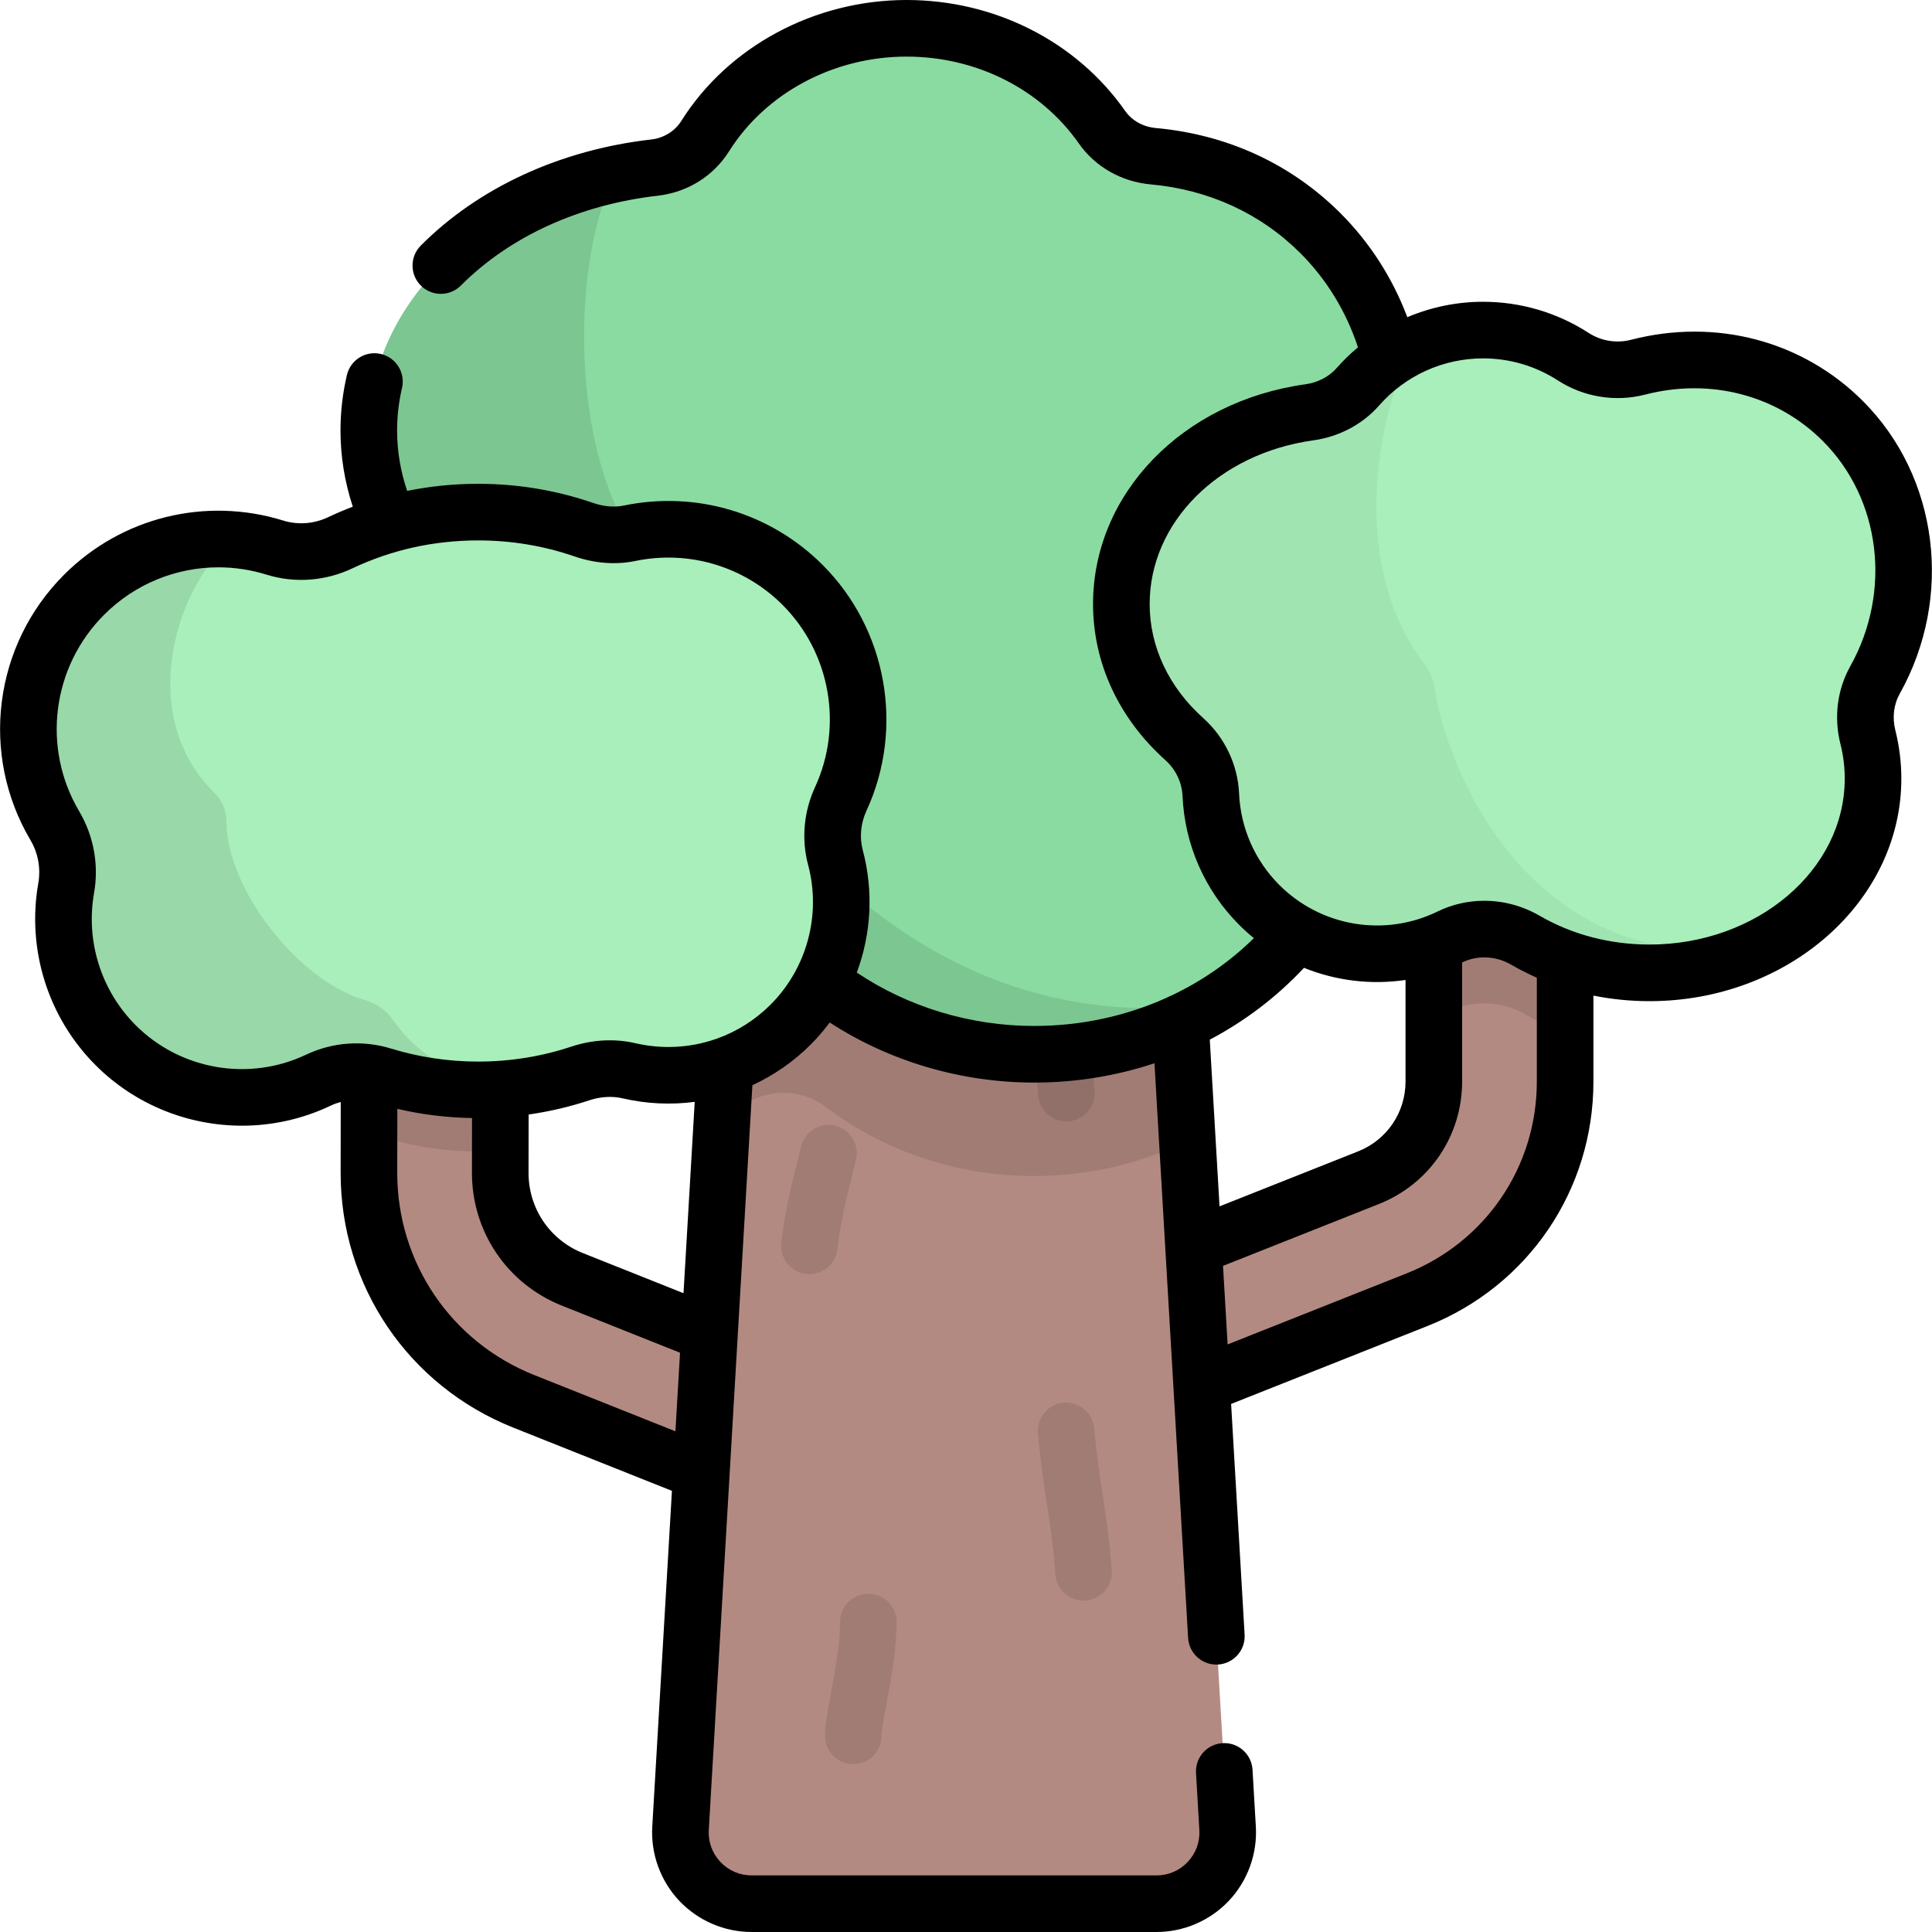 <?xml version="1.0" encoding="iso-8859-1"?>
<!-- Generator: Adobe Illustrator 19.0.0, SVG Export Plug-In . SVG Version: 6.00 Build 0)  -->
<svg version="1.1" id="Capa_1" xmlns="http://www.w3.org/2000/svg" xmlns:xlink="http://www.w3.org/1999/xlink" x="0px" y="0px"
	 viewBox="0 0 511.999 511.999" style="enable-background:new 0 0 511.999 511.999;" xml:space="preserve">
<path style="fill:#B38A82;" d="M189.015,391.377l-50.193-20c-24.973-9.95-41.085-33.749-41.047-60.631l0.084-60.93l34.796,0.048
	l-0.084,60.931c-0.018,12.528,7.492,23.621,19.131,28.258l50.193,20L189.015,391.377z"/>
<path style="opacity:0.1;enable-background:new    ;" d="M97.789,300.596c1.222,0.175,2.439,0.424,3.636,0.792
	c7.963,2.448,16.465,3.776,25.299,3.776c1.97,0,3.92-0.082,5.854-0.212l0.076-55.09l-34.796-0.048L97.789,300.596z"/>
<path style="fill:#B38A82;" d="M297.48,375.407l-12.835-32.342l78.028-30.966c10.513-4.172,17.306-14.176,17.306-25.487v-62.936
	h34.796v62.936c0,25.664-15.413,48.363-39.266,57.829L297.48,375.407z"/>
<path style="opacity:0.1;enable-background:new    ;" d="M414.774,273.691v-50.016h-34.795v46.104
	c1.447-0.525,2.874-1.121,4.271-1.802c6.389-3.116,13.893-2.676,20.042,0.889C407.569,270.766,411.081,272.382,414.774,273.691z"/>
<path style="fill:#B38A82;" d="M309.856,220.277H195.82L180.348,484.52c-0.635,10.841,7.986,19.98,18.845,19.98h107.289
	c10.859,0,19.48-9.14,18.845-19.98L309.856,220.277z"/>
<path style="opacity:0.1;enable-background:new    ;" d="M309.856,220.277H195.82l-4.384,74.879c2.56-1.025,5.091-2.167,7.578-3.452
	c6.357-3.284,14.104-2.669,19.807,1.654c15.1,11.445,34.305,18.304,55.223,18.304c14.652,0,28.465-3.366,40.618-9.312
	L309.856,220.277z"/>
<g style="opacity:0.1;">
	<path d="M214.508,337.669c-0.268,0-0.538-0.014-0.811-0.043c-4.118-0.443-7.098-4.14-6.655-8.259
		c0.859-7.995,2.727-15.46,4.227-21.459c0.362-1.447,0.699-2.794,0.987-4.019c0.949-4.032,4.986-6.53,9.018-5.583
		c4.032,0.949,6.532,4.987,5.583,9.019c-0.303,1.288-0.657,2.703-1.037,4.223c-1.388,5.551-3.116,12.458-3.865,19.423
		C221.542,334.816,218.29,337.669,214.508,337.669z"/>
	<path d="M287.143,424.183c-3.911,0-7.207-3.033-7.476-6.994c-0.474-6.987-1.314-12.523-2.203-18.383
		c-0.843-5.556-1.715-11.302-2.419-18.919c-0.381-4.125,2.654-7.777,6.778-8.158c4.121-0.379,7.777,2.653,8.158,6.778
		c0.663,7.18,1.502,12.705,2.313,18.048c0.937,6.177,1.823,12.012,2.338,19.621c0.28,4.132-2.843,7.71-6.976,7.99
		C287.485,424.177,287.313,424.183,287.143,424.183z"/>
	<path d="M282.585,297.191c-3.963,0-7.275-3.106-7.483-7.11c-0.272-5.219-1.658-12.464-2.67-17.754
		c-0.823-4.303-1.295-6.826-1.414-8.64c-0.271-4.133,2.859-7.704,6.993-7.975c4.136-0.261,7.704,2.859,7.975,6.993
		c0.064,0.977,0.656,4.072,1.179,6.804c1.155,6.036,2.592,13.546,2.917,19.794c0.215,4.137-2.964,7.664-7.1,7.879
		C282.848,297.188,282.717,297.191,282.585,297.191z"/>
	<path d="M226.114,467.523c-4.142,0-7.5-3.358-7.5-7.5c0-2.785,0.692-6.514,1.567-11.235c1.081-5.828,2.426-13.081,2.426-18.936
		c0-4.142,3.358-7.5,7.5-7.5s7.5,3.358,7.5,7.5c0,7.234-1.485,15.239-2.678,21.671c-0.617,3.325-1.316,7.094-1.316,8.499
		C233.614,464.165,230.256,467.523,226.114,467.523z"/>
</g>
<path style="fill:#8ADBA1;" d="M349.951,61.824c-12.172-12.173-27.843-18.933-44.319-20.426c-5.435-0.493-10.46-3.219-13.591-7.689
	C280.988,17.928,261.923,7.5,240.245,7.5c-22.752,0-42.626,11.486-53.378,28.593c-2.938,4.674-7.932,7.698-13.416,8.322
	c-42.802,4.866-75.714,34.2-75.714,69.68c0,7.64,1.53,14.993,4.354,21.88c2.308,5.628,2.062,12.032-1.095,17.232
	c-18.842,31.038-16.409,70.212,8.329,94.95c23.36,23.36,59.59,26.827,89.689,11.276c6.357-3.284,14.104-2.669,19.807,1.654
	c15.1,11.445,34.305,18.304,55.223,18.304c48.614,0,88.024-37.003,88.024-82.648c0-9.02-1.552-17.696-4.403-25.819
	c-1.821-5.186-1.263-10.889,1.497-15.643C377.033,124.487,374.294,86.167,349.951,61.824z"/>
<path style="opacity:0.1;enable-background:new    ;" d="M173.933,151.192c-25.022-27.521-22.039-84.667-10.749-105.09
	c-37.683,8.026-65.448,35.41-65.448,67.993c0,7.64,1.53,14.993,4.354,21.88c2.308,5.628,2.062,12.032-1.095,17.232
	c-18.842,31.038-16.409,70.212,8.329,94.95c23.36,23.36,59.59,26.827,89.689,11.276c6.357-3.284,14.104-2.669,19.807,1.654
	c15.1,11.445,34.305,18.304,55.223,18.304c17.838,0,34.433-4.987,48.3-13.549C237.849,278.326,186.819,200,180.796,165.624
	C179.858,160.267,177.59,155.214,173.933,151.192z"/>
<g>
	<path style="fill:#A8EFBB;" d="M212.696,155.011c-12.453-12.453-29.802-17.011-45.849-13.692
		c-4.042,0.836-8.229,0.397-12.132-0.948c-8.729-3.007-18.153-4.656-27.991-4.656c-13.142,0-25.556,2.927-36.547,8.124
		c-5.433,2.568-11.593,3.06-17.333,1.281c-17.281-5.355-36.876-1.192-50.558,12.49c-16.598,16.598-19.179,41.895-7.759,61.208
		c2.951,4.99,4.016,10.828,3.011,16.538c-2.582,14.664,1.784,30.31,13.112,41.638c14.515,14.515,36.122,17.61,53.664,9.29
		c5.363-2.543,11.437-2.976,17.111-1.232c7.963,2.448,16.465,3.776,25.299,3.776c9.497,0,18.608-1.539,27.081-4.352
		c4.169-1.384,8.62-1.697,12.9-0.707c14.906,3.451,31.201-0.623,42.817-12.24c12.001-12.001,15.956-28.995,11.875-44.293
		c-1.379-5.17-0.822-10.667,1.419-15.526C231.398,193.104,228.031,170.346,212.696,155.011z"/>
	<path style="fill:#A8EFBB;" d="M493.487,110.393c-14.502-14.502-35.209-19.198-54.279-14.269
		c-5.875,1.518-12.083,0.503-17.177-2.793c-6.888-4.457-15.096-7.046-23.911-7.046c-13.206,0-25.056,5.806-33.138,15.003
		c-3.302,3.758-7.918,6.103-12.873,6.791c-28.245,3.923-49.831,25.172-49.831,50.814c0,13.923,6.367,26.55,16.707,35.815
		c4.206,3.768,6.752,9.071,6.998,14.713c0.465,10.628,4.749,21.118,12.864,29.233c13.665,13.665,34.063,16.482,50.51,8.461
		c6.389-3.116,13.893-2.676,20.043,0.889c9.395,5.446,20.678,8.624,32.821,8.624c32.728,0,59.26-23.047,59.26-51.478
		c0-3.778-0.474-7.459-1.367-11.004c-1.288-5.109-0.667-10.559,1.904-15.158C514.466,156.716,511.736,128.642,493.487,110.393z"/>
</g>
<path style="opacity:0.05;enable-background:new    ;" d="M467.413,250.576c-62.42,10.473-84.525-48.77-87.161-67.978
	c-0.331-2.414-1.299-4.679-2.772-6.62c-21.329-28.103-11.301-69.658-2.665-84.579c-5.681,2.578-10.723,6.319-14.81,10.928
	c-3.272,3.689-7.682,6.235-12.57,6.882c-28.458,3.764-50.265,25.1-50.265,50.872c0,13.923,6.367,26.55,16.706,35.814
	c4.248,3.806,6.734,9.208,7.007,14.905c0.507,10.562,4.789,20.975,12.855,29.041c13.669,13.669,34.075,16.484,50.524,8.454
	c6.438-3.143,14.015-2.56,20.226,1.01c9.355,5.376,20.566,8.51,32.624,8.51C448.187,257.815,458.546,255.169,467.413,250.576z"/>
<path style="opacity:0.1;enable-background:new    ;" d="M96.834,265.076c-17.795-5.081-36.752-29.425-36.826-47.242
	c-0.012-2.913-1.168-5.735-3.244-7.778c-20.033-19.718-11.334-52.545,4.477-67.085c-13.979-0.925-28.27,3.954-38.954,14.638
	c-16.598,16.598-19.179,41.895-7.759,61.208c2.91,4.922,4.067,10.695,3.05,16.321c-2.664,14.726,1.689,30.471,13.073,41.855
	c14.548,14.548,36.22,17.624,53.784,9.233c5.302-2.533,11.373-2.902,16.99-1.175c7.964,2.448,16.466,3.776,25.3,3.776
	c6.343,0,12.508-0.701,18.431-1.995c-22.504,3.187-35.542-8.593-40.965-16.454C102.421,267.813,99.831,265.932,96.834,265.076z"/>
<path d="M503.456,183.835c14.309-25.6,10.289-57.492-9.775-77.556c-15.977-15.979-38.952-22.047-61.459-16.228
	c-3.816,0.986-7.907,0.319-11.226-1.829c-8.341-5.396-18.018-8.249-27.985-8.249c-6.969,0-13.775,1.427-20.057,4.08
	c-3.909-10.359-9.923-19.755-17.7-27.532c-13.062-13.062-29.987-20.874-48.945-22.592c-3.364-0.305-6.326-1.953-8.125-4.522
	C285.287,10.993,263.627,0,240.245,0c-24.395,0-47.282,12.301-59.728,32.102c-1.68,2.672-4.638,4.489-7.914,4.861
	c-24.07,2.736-45.767,12.723-61.092,28.119c-2.922,2.936-2.911,7.685,0.024,10.606c2.935,2.922,7.684,2.911,10.606-0.024
	c12.933-12.993,31.456-21.444,52.156-23.797c7.879-0.896,14.775-5.19,18.919-11.783C202.942,24.612,220.962,15,240.245,15
	c18.494,0,35.561,8.603,45.653,23.012c4.338,6.194,11.285,10.151,19.057,10.855c15.418,1.397,29.144,7.711,39.692,18.26
	c6.93,6.93,12.132,15.47,15.224,24.909c-1.999,1.675-3.887,3.503-5.632,5.489c-2.043,2.324-4.98,3.856-8.271,4.313
	c-32.622,4.53-56.299,29.024-56.299,58.242c0,15.602,6.819,30.305,19.202,41.401c2.71,2.428,4.354,5.874,4.511,9.454
	c0.564,12.917,5.911,25.066,15.054,34.209c1.234,1.234,2.525,2.387,3.856,3.475c-6.425,6.306-13.862,11.445-21.999,15.275
	c-0.408,0.146-0.796,0.328-1.166,0.539c-10.758,4.859-22.688,7.457-35.085,7.457c-16.852,0-33.351-5.006-46.979-14.152
	c3.806-10.233,4.476-21.575,1.58-32.435c-0.907-3.4-0.558-7.112,0.983-10.452c10.103-21.906,5.431-48.085-11.628-65.144
	c-13.816-13.816-33.505-19.698-52.67-15.734c-2.517,0.52-5.341,0.28-8.17-0.694c-9.756-3.361-19.995-5.065-30.434-5.065
	c-6.41,0-12.693,0.635-18.818,1.88c-1.765-5.203-2.67-10.569-2.67-16c0-3.789,0.438-7.582,1.301-11.274
	c0.943-4.033-1.563-8.067-5.596-9.01c-4.035-0.945-8.067,1.563-9.01,5.596c-1.124,4.81-1.694,9.752-1.694,14.688
	c0,6.86,1.108,13.627,3.261,20.185c-2.202,0.841-4.379,1.763-6.525,2.778c-3.781,1.787-8.008,2.106-11.907,0.897
	c-20.592-6.38-42.848-0.882-58.081,14.351c-18.686,18.685-22.35,47.606-8.912,70.33c2.033,3.438,2.771,7.493,2.08,11.419
	c-3.098,17.595,2.582,35.629,15.195,48.242c10.487,10.487,24.542,16.024,38.785,16.023c7.936,0,15.931-1.72,23.396-5.26
	c0.898-0.426,1.826-0.763,2.772-1.015l-0.026,18.69c-0.042,29.977,17.924,56.515,45.771,67.609l42.025,16.746l-5.21,88.991
	c-0.423,7.22,2.181,14.378,7.144,19.64c4.962,5.262,11.956,8.279,19.188,8.279h107.29c7.232,0,14.227-3.018,19.189-8.279
	c4.962-5.262,7.566-12.42,7.143-19.64L331.931,469c-0.243-4.135-3.787-7.3-7.926-7.049c-4.135,0.242-7.29,3.79-7.049,7.926
	l0.883,15.081c0.185,3.16-0.909,6.168-3.081,8.471c-2.171,2.303-5.111,3.571-8.276,3.571h-107.29c-3.165,0-6.104-1.268-8.276-3.571
	s-3.266-5.311-3.081-8.471l5.518-94.246c0.001-0.008,0.001-0.016,0.001-0.023l2.142-36.58c0.001-0.007,0.001-0.014,0.001-0.021
	l3.894-66.5c5.639-2.603,10.875-6.196,15.433-10.755c1.841-1.841,3.524-3.805,5.054-5.864
	c15.851,10.298,34.826,15.923,54.164,15.923c11.059,0,21.814-1.765,31.9-5.121l2.885,49.266c0.001,0.016,0.001,0.032,0.003,0.047
	l2.139,36.536c0.001,0.017,0.002,0.034,0.003,0.051l3.888,66.396c0.233,3.986,3.539,7.062,7.48,7.062
	c0.147,0,0.296-0.004,0.445-0.013c4.135-0.242,7.291-3.79,7.049-7.926l-3.579-61.133l52.019-20.645
	c26.728-10.607,43.999-36.043,43.999-64.8v-22.766c4.834,0.969,9.805,1.47,14.839,1.47c36.812,0,66.76-26.458,66.76-58.978
	c0-4.32-0.537-8.639-1.595-12.837C501.431,190.141,501.85,186.708,503.456,183.835z M178.995,379.31l-37.397-14.901
	c-22.099-8.805-36.357-29.865-36.323-53.654l0.023-16.902c6.46,1.514,13.089,2.329,19.792,2.444l-0.02,14.486
	c-0.022,15.623,9.342,29.453,23.855,35.236l31.289,12.468L178.995,379.31z M181.138,342.708l-26.66-10.623
	c-8.766-3.493-14.421-11.846-14.408-21.281l0.021-15.444c5.463-0.782,10.84-2.029,16.077-3.768c2.977-0.988,6.037-1.167,8.844-0.518
	c6.388,1.479,12.839,1.748,19.094,0.93L181.138,342.708z M216.006,208.569c-3.003,6.511-3.662,13.827-1.855,20.6
	c3.523,13.208-0.283,27.408-9.932,37.057c-4.093,4.093-8.936,7.126-14.17,9.005c-0.186,0.055-0.369,0.115-0.548,0.183
	c-6.667,2.279-13.942,2.705-21.104,1.048c-5.495-1.273-11.358-0.963-16.955,0.895c-7.934,2.634-16.25,3.97-24.717,3.97
	c-7.889,0-15.659-1.159-23.095-3.445c-7.474-2.297-15.475-1.721-22.528,1.625c-15.145,7.183-33.288,4.042-45.147-7.817
	c-9.157-9.156-13.28-22.253-11.029-35.033c1.313-7.449-0.087-15.14-3.941-21.656c-9.951-16.828-7.234-38.248,6.607-52.088
	c8.176-8.176,19.085-12.566,30.279-12.566c4.255,0,8.553,0.634,12.756,1.937c7.492,2.322,15.576,1.731,22.758-1.665
	c10.392-4.913,21.61-7.404,33.341-7.404c8.772,0,17.368,1.429,25.548,4.247c5.374,1.852,10.94,2.267,16.094,1.202
	c14.202-2.939,28.793,1.417,39.026,11.651C220.029,172.95,223.49,192.342,216.006,208.569z M320.603,275.52
	c9.291-4.9,17.734-11.302,24.971-19.034c8.495,3.434,17.792,4.562,26.905,3.216v26.909c0,8.217-4.935,15.485-12.573,18.516
	l-36.716,14.571L320.603,275.52z M407.274,286.611c0,22.57-13.555,42.533-34.533,50.858l-47.41,18.815l-1.219-20.814l41.326-16.401
	c13.389-5.313,22.04-18.054,22.04-32.458V255.07c0.019-0.009,0.039-0.017,0.058-0.027c4.046-1.973,8.902-1.735,12.994,0.637
	c2.179,1.263,4.433,2.401,6.744,3.423V286.611z M490.363,176.516c-3.482,6.23-4.416,13.564-2.629,20.65
	c0.756,3.001,1.14,6.086,1.14,9.171c0,24.249-23.219,43.978-51.76,43.978c-10.42,0-20.469-2.632-29.06-7.612
	c-4.575-2.652-9.654-3.99-14.709-3.99c-4.249,0-8.481,0.945-12.383,2.848c-14.03,6.843-30.875,4.02-41.919-7.022
	c-6.483-6.483-10.274-15.098-10.675-24.257c-0.332-7.587-3.789-14.867-9.486-19.971c-9.165-8.212-14.211-18.948-14.211-30.229
	c0-21.65,18.237-39.896,43.363-43.385c6.853-0.952,13.058-4.244,17.474-9.269c6.954-7.914,16.979-12.454,27.504-12.454
	c7.07,0,13.93,2.02,19.837,5.842c6.834,4.421,15.264,5.791,23.128,3.757c17.309-4.473,34.917,0.129,47.099,12.312
	C498.416,132.226,501.412,156.747,490.363,176.516z"/>
<g>
</g>
<g>
</g>
<g>
</g>
<g>
</g>
<g>
</g>
<g>
</g>
<g>
</g>
<g>
</g>
<g>
</g>
<g>
</g>
<g>
</g>
<g>
</g>
<g>
</g>
<g>
</g>
<g>
</g>
</svg>
